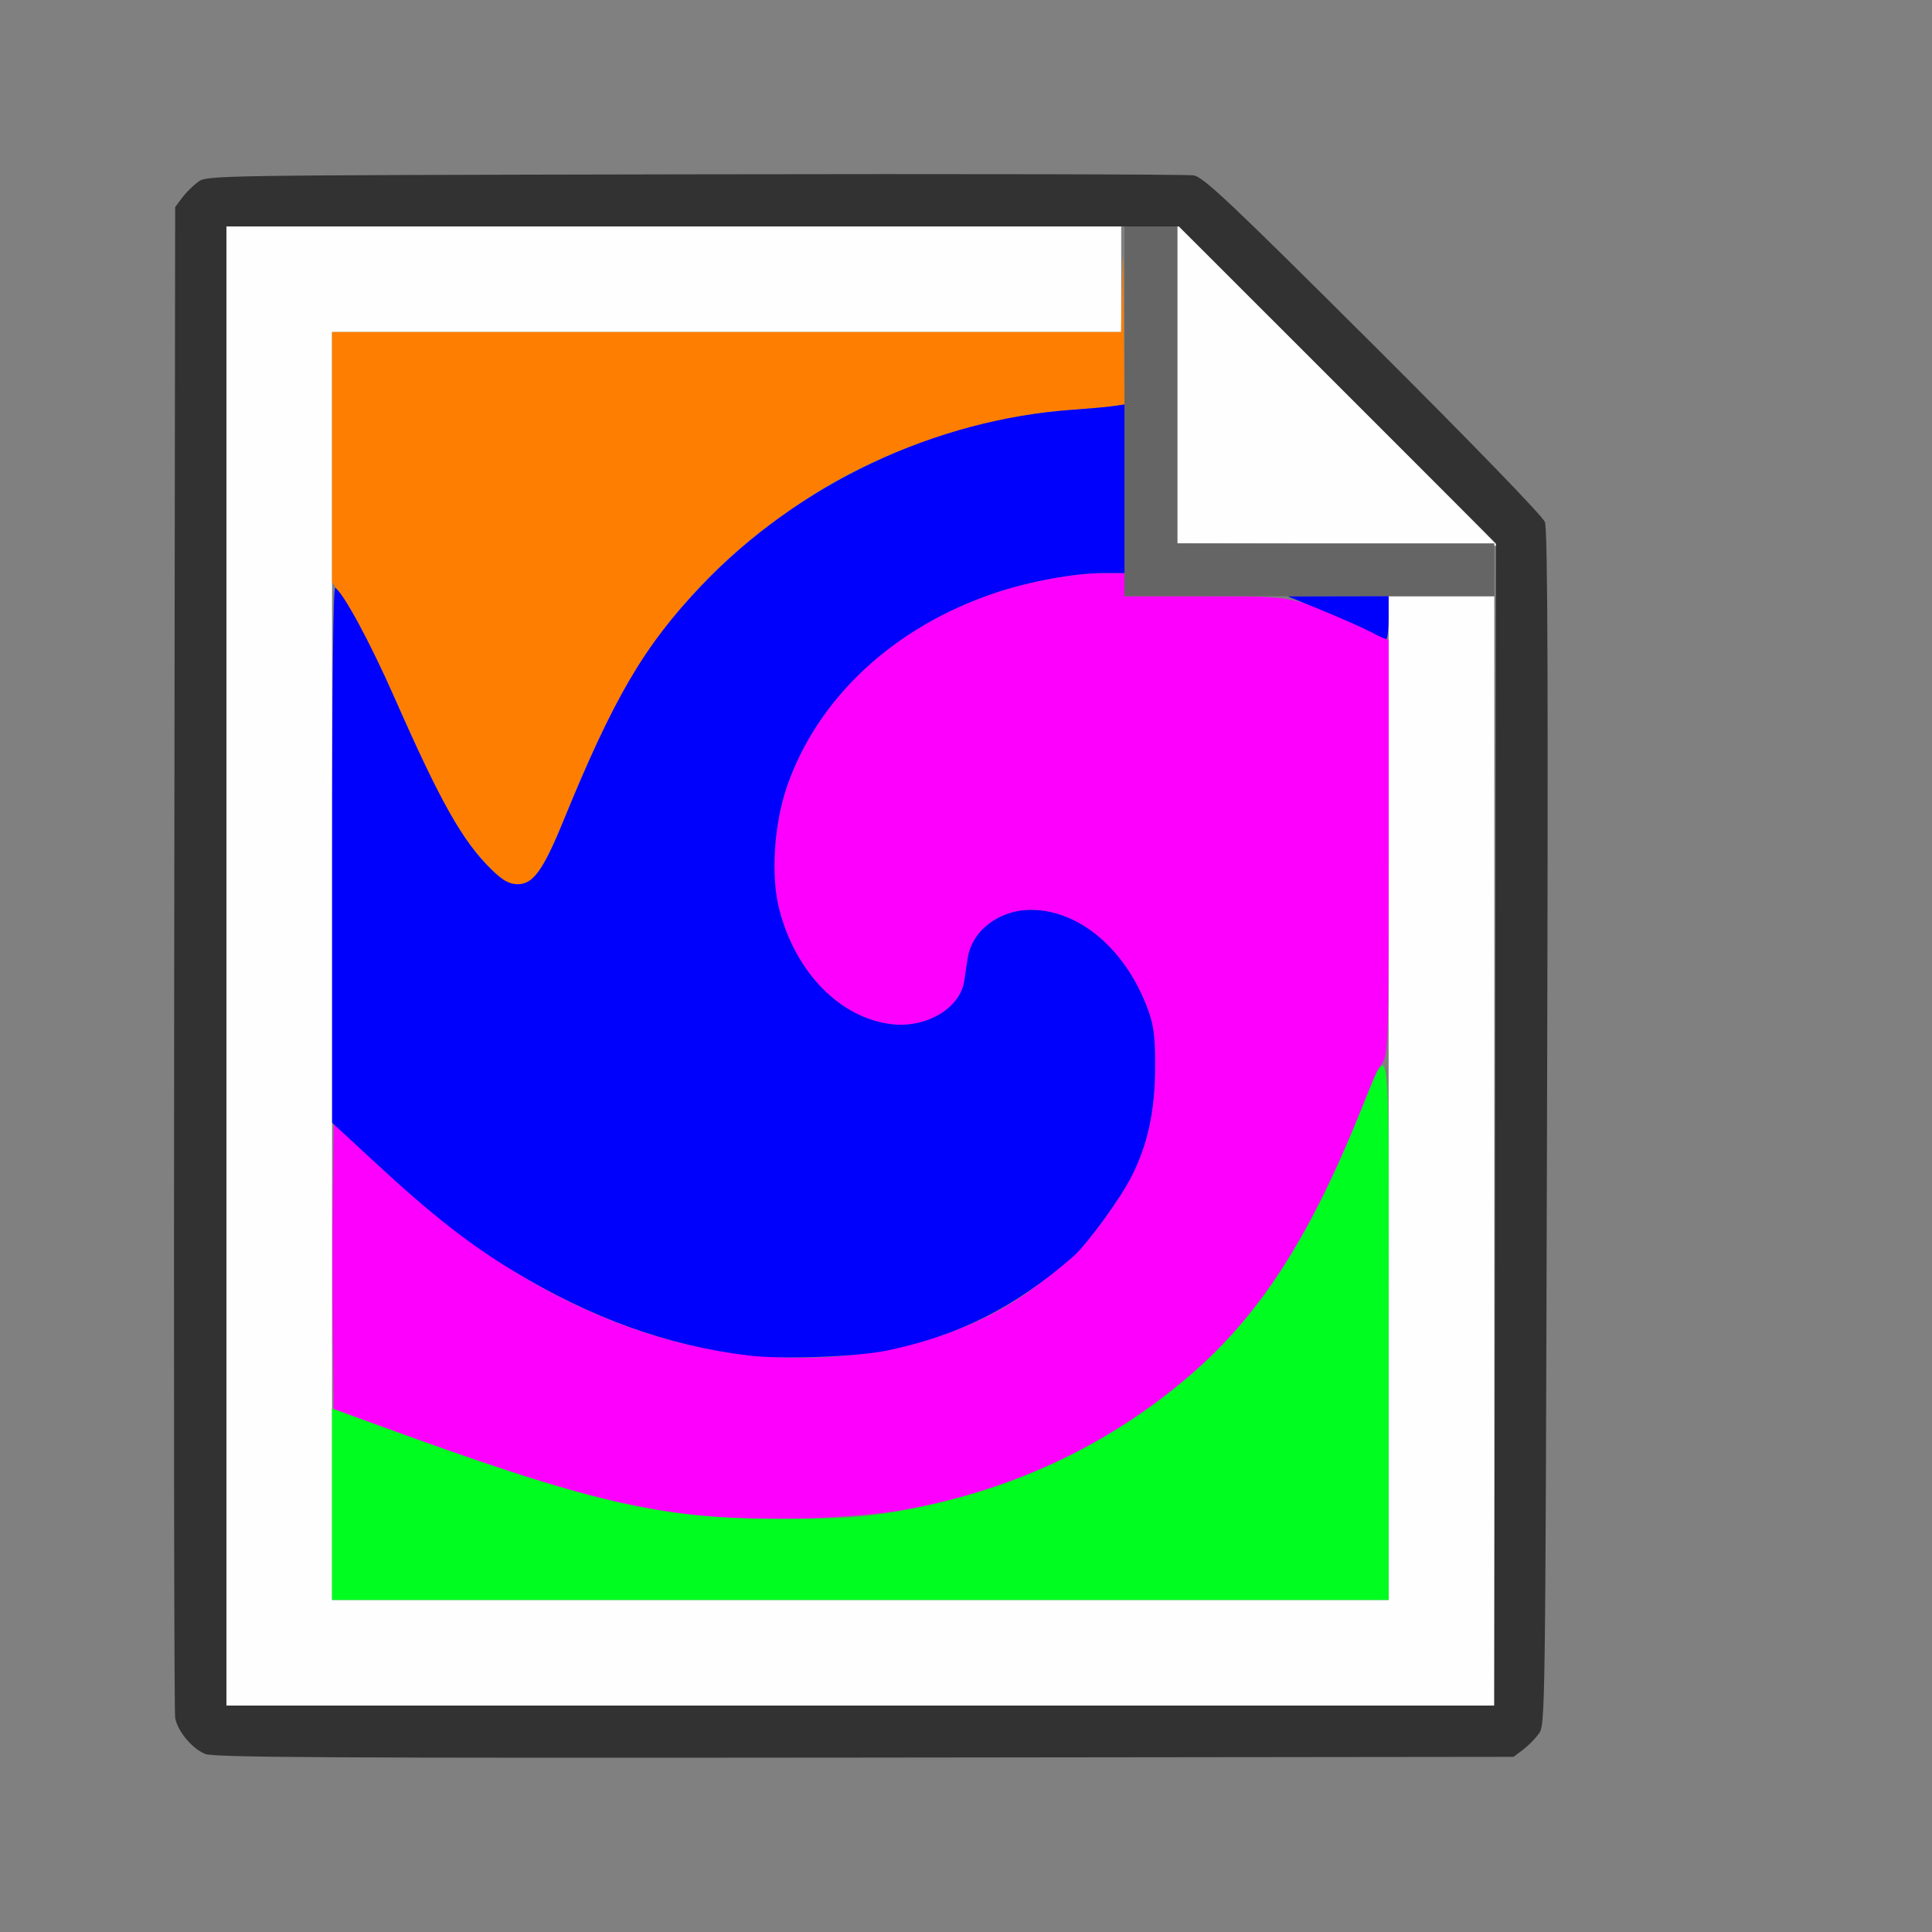 <?xml version="1.0" encoding="UTF-8" standalone="no"?>
<!-- Created with Inkscape (http://www.inkscape.org/) -->

<svg
   version="1.1"
   id="svg2"
   width="1600"
   height="1600"
   viewBox="0 0 1600 1600"
   sodipodi:docname="magic_tex.svg"
   inkscape:version="1.2.2 (732a01da63, 2022-12-09)"
   xmlns:inkscape="http://www.inkscape.org/namespaces/inkscape"
   xmlns:sodipodi="http://sodipodi.sourceforge.net/DTD/sodipodi-0.dtd"
   xmlns="http://www.w3.org/2000/svg"
   xmlns:svg="http://www.w3.org/2000/svg"
   xmlns:rdf="http://www.w3.org/1999/02/22-rdf-syntax-ns#"
   xmlns:cc="http://creativecommons.org/ns#"
   xmlns:dc="http://purl.org/dc/elements/1.1/">
  <rect x="0" y="0" width="1600" height="1600" fill="#808080" stroke="none"/>
  <defs
     id="defs6" />
  <sodipodi:namedview
     pagecolor="#808080"
     bordercolor="#666666"
     borderopacity="1"
     objecttolerance="10"
     gridtolerance="10"
     guidetolerance="10"
     inkscape:pageopacity="0"
     inkscape:pageshadow="2"
     inkscape:window-width="1993"
     inkscape:window-height="1009"
     id="namedview4"
     showgrid="false"
     inkscape:zoom="0.5"
     inkscape:cx="529"
     inkscape:cy="816"
     inkscape:window-x="-8"
     inkscape:window-y="-8"
     inkscape:window-maximized="1"
     inkscape:current-layer="MAGIC_TEX"
     inkscape:showpageshadow="0"
     inkscape:pagecheckerboard="true"
     inkscape:deskcolor="#d1d1d1" />
  <g
     id="MAGIC_TEX"
     transform="matrix(87.5,0,0,87.5,100,100)"
     style="stroke-width:0.011">
    <path
       style="fill:none;stroke-width:0"
       d="M 0,8 V 0 h 8 8 v 8 8 H 8 0 Z m 13.269,7.42 c 0.047,-0.035 0.115,-0.103 0.151,-0.151 0.064,-0.086 0.064,-0.091 0.08,-5.732 0.012,-4.205 0.006,-5.67 -0.02,-5.74 -0.021,-0.055 -0.692,-0.748 -1.625,-1.678 -1.355,-1.351 -1.605,-1.587 -1.699,-1.603 -0.06,-0.01 -2.186,-0.015 -4.724,-0.01 -4.605,0.009 -4.615,0.009 -4.701,0.073 -0.047,0.035 -0.115,0.103 -0.151,0.151 L 0.516,0.817 0.507,7.916 c -0.005,3.905 -8.2219e-4,7.145 0.009,7.2 0.022,0.125 0.154,0.285 0.28,0.34 0.078,0.034 1.179,0.04 6.241,0.035 l 6.146,-0.007 z"
       id="path851"
       inkscape:connector-curvature="0" />
    <path
       style="fill:#fefefe;stroke-width:0"
       d="M 1,8 V 1 H 5.234 9.469 V 1.5 2 H 5.734 2 v 6 6 h 5 5 V 9.25 4.5 H 12.5 13 V 9.75 15 H 7 1 Z M 11.508,4.008 10,3.999 V 2.492 0.985 L 11.516,2.5 c 0.834,0.833 1.516,1.519 1.516,1.523 0,0.004 -0.004,0.005 -0.008,4.281e-4 -0.004,-0.004 -0.686,-0.011 -1.516,-0.016 z"
       id="path849"
       inkscape:connector-curvature="0" />
    <path
       style="fill:#fd00fd;stroke-width:0"
       d="m 5.719,13.231 c -0.891,-0.082 -1.594,-0.268 -3.109,-0.822 l -0.594,-0.217 -0.008,-0.674 c -0.005,-0.371 -0.005,-0.978 0,-1.35 l 0.008,-0.676 0.406,0.38 c 0.836,0.782 1.583,1.261 2.436,1.563 1.38,0.487 2.895,0.314 3.855,-0.441 C 9.044,10.735 9.092,10.686 9.289,10.423 9.658,9.928 9.787,9.554 9.79,8.969 9.791,8.685 9.779,8.572 9.729,8.431 9.524,7.854 9.079,7.469 8.615,7.469 c -0.302,0 -0.558,0.195 -0.598,0.457 -0.009,0.058 -0.025,0.158 -0.035,0.222 C 7.942,8.401 7.623,8.589 7.297,8.551 6.81,8.493 6.39,8.066 6.234,7.469 6.151,7.154 6.182,6.66 6.305,6.303 6.595,5.462 7.318,4.79 8.275,4.469 8.602,4.359 9.029,4.281 9.301,4.281 H 9.5 V 4.391 4.5 h 0.762 c 0.854,0 0.836,-0.004 1.465,0.288 L 12,4.915 v 1.953 c 0,1.875 -0.002,1.957 -0.06,2.05 -0.033,0.054 -0.14,0.294 -0.238,0.535 -0.464,1.141 -0.941,1.87 -1.585,2.423 -0.775,0.666 -1.709,1.101 -2.741,1.277 -0.381,0.065 -1.313,0.108 -1.656,0.076 z"
       id="path847"
       inkscape:connector-curvature="0" />
    <path
       style="fill:#fd7e00;stroke-width:0"
       d="M 3.703,7.225 C 3.611,7.207 3.39,6.982 3.236,6.75 3.062,6.489 2.929,6.221 2.591,5.46 2.44,5.12 2.246,4.735 2.159,4.604 L 2,4.366 V 3.183 2 h 3.734 3.734 l 0.009,-0.508 c 0.006,-0.349 0.012,-0.241 0.016,0.342 L 9.5,2.685 9.398,2.7 c -0.056,0.009 -0.228,0.024 -0.383,0.035 -0.847,0.058 -1.807,0.376 -2.5,0.829 C 5.427,4.275 4.833,5.039 4.25,6.481 3.985,7.135 3.892,7.262 3.703,7.225 Z"
       id="path845"
       inkscape:connector-curvature="0" />
    <path
       style="fill:#656565;stroke-width:0"
       d="M 9.5,2.75 V 1 H 9.75 10 V 2.5 4 H 11.5 13 V 4.25 4.5 H 11.25 9.5 Z"
       id="path843"
       inkscape:connector-curvature="0" />
    <path
       style="fill:#00fd20;stroke-width:0"
       d="M 2,13.094 V 12.189 l 0.352,0.128 c 2.13,0.776 2.737,0.917 3.93,0.915 0.554,-0.001 0.743,-0.014 1.078,-0.072 1.057,-0.185 1.979,-0.613 2.757,-1.282 0.648,-0.556 1.107,-1.259 1.587,-2.427 C 12.03,8.653 12,8.455 12,11.415 V 14 H 7 2 Z"
       id="path841"
       inkscape:connector-curvature="0" />
    <path
       style="fill:#0000fd;stroke-width:0"
       d="M 5.938,11.686 C 5.176,11.593 4.46,11.335 3.719,10.888 3.31,10.642 2.942,10.354 2.434,9.884 L 2.001,9.484 2.001,6.943 C 2,5.357 2.011,4.409 2.03,4.421 2.107,4.468 2.364,4.945 2.588,5.455 3.026,6.449 3.236,6.822 3.509,7.088 3.613,7.189 3.673,7.223 3.751,7.226 3.901,7.23 3.997,7.099 4.189,6.628 4.669,5.454 4.953,4.97 5.496,4.4 6.409,3.439 7.711,2.824 9.016,2.735 9.17,2.724 9.343,2.709 9.398,2.7 L 9.5,2.685 V 3.483 4.281 H 9.301 c -0.272,0 -0.699,0.078 -1.026,0.188 C 7.318,4.79 6.595,5.462 6.305,6.303 6.182,6.66 6.151,7.154 6.234,7.469 6.39,8.066 6.81,8.493 7.297,8.551 7.623,8.589 7.942,8.401 7.982,8.147 7.992,8.083 8.007,7.984 8.016,7.925 8.057,7.664 8.313,7.469 8.615,7.469 c 0.464,0 0.91,0.385 1.114,0.962 0.05,0.141 0.063,0.253 0.061,0.538 C 9.788,9.377 9.72,9.688 9.568,9.99 9.46,10.204 9.145,10.636 9.012,10.752 8.466,11.229 7.928,11.5 7.25,11.64 6.96,11.7 6.251,11.725 5.938,11.686 Z M 11.828,4.837 C 11.759,4.8 11.555,4.71 11.375,4.636 L 11.047,4.502 11.523,4.501 12,4.5 v 0.203 c 0,0.112 -0.011,0.203 -0.023,0.202 -0.013,-7.594e-4 -0.08,-0.031 -0.148,-0.068 z"
       id="path839"
       inkscape:connector-curvature="0" />
    <path
       style="fill:#323232;stroke-width:0"
       d="m 0.795,15.456 c -0.126,-0.055 -0.257,-0.215 -0.28,-0.34 -0.01,-0.055 -0.014,-3.295 -0.009,-7.2 l 0.009,-7.099 0.064,-0.086 c 0.035,-0.047 0.103,-0.115 0.151,-0.151 0.086,-0.064 0.096,-0.064 4.701,-0.073 2.538,-0.005 4.664,-4.4719e-4 4.724,0.01 0.093,0.016 0.343,0.252 1.699,1.603 0.933,0.93 1.604,1.622 1.625,1.678 0.027,0.07 0.032,1.535 0.02,5.74 -0.016,5.642 -0.016,5.646 -0.08,5.732 -0.035,0.047 -0.103,0.115 -0.151,0.151 l -0.086,0.064 -6.146,0.007 c -5.062,0.005 -6.163,-6.3e-4 -6.241,-0.035 z M 13.008,9.5 13.016,4 11.516,2.5 10.015,1 H 5.508 1 v 7 7 h 6 6 z"
       id="path837"
       inkscape:connector-curvature="0" />
  </g>
</svg>
